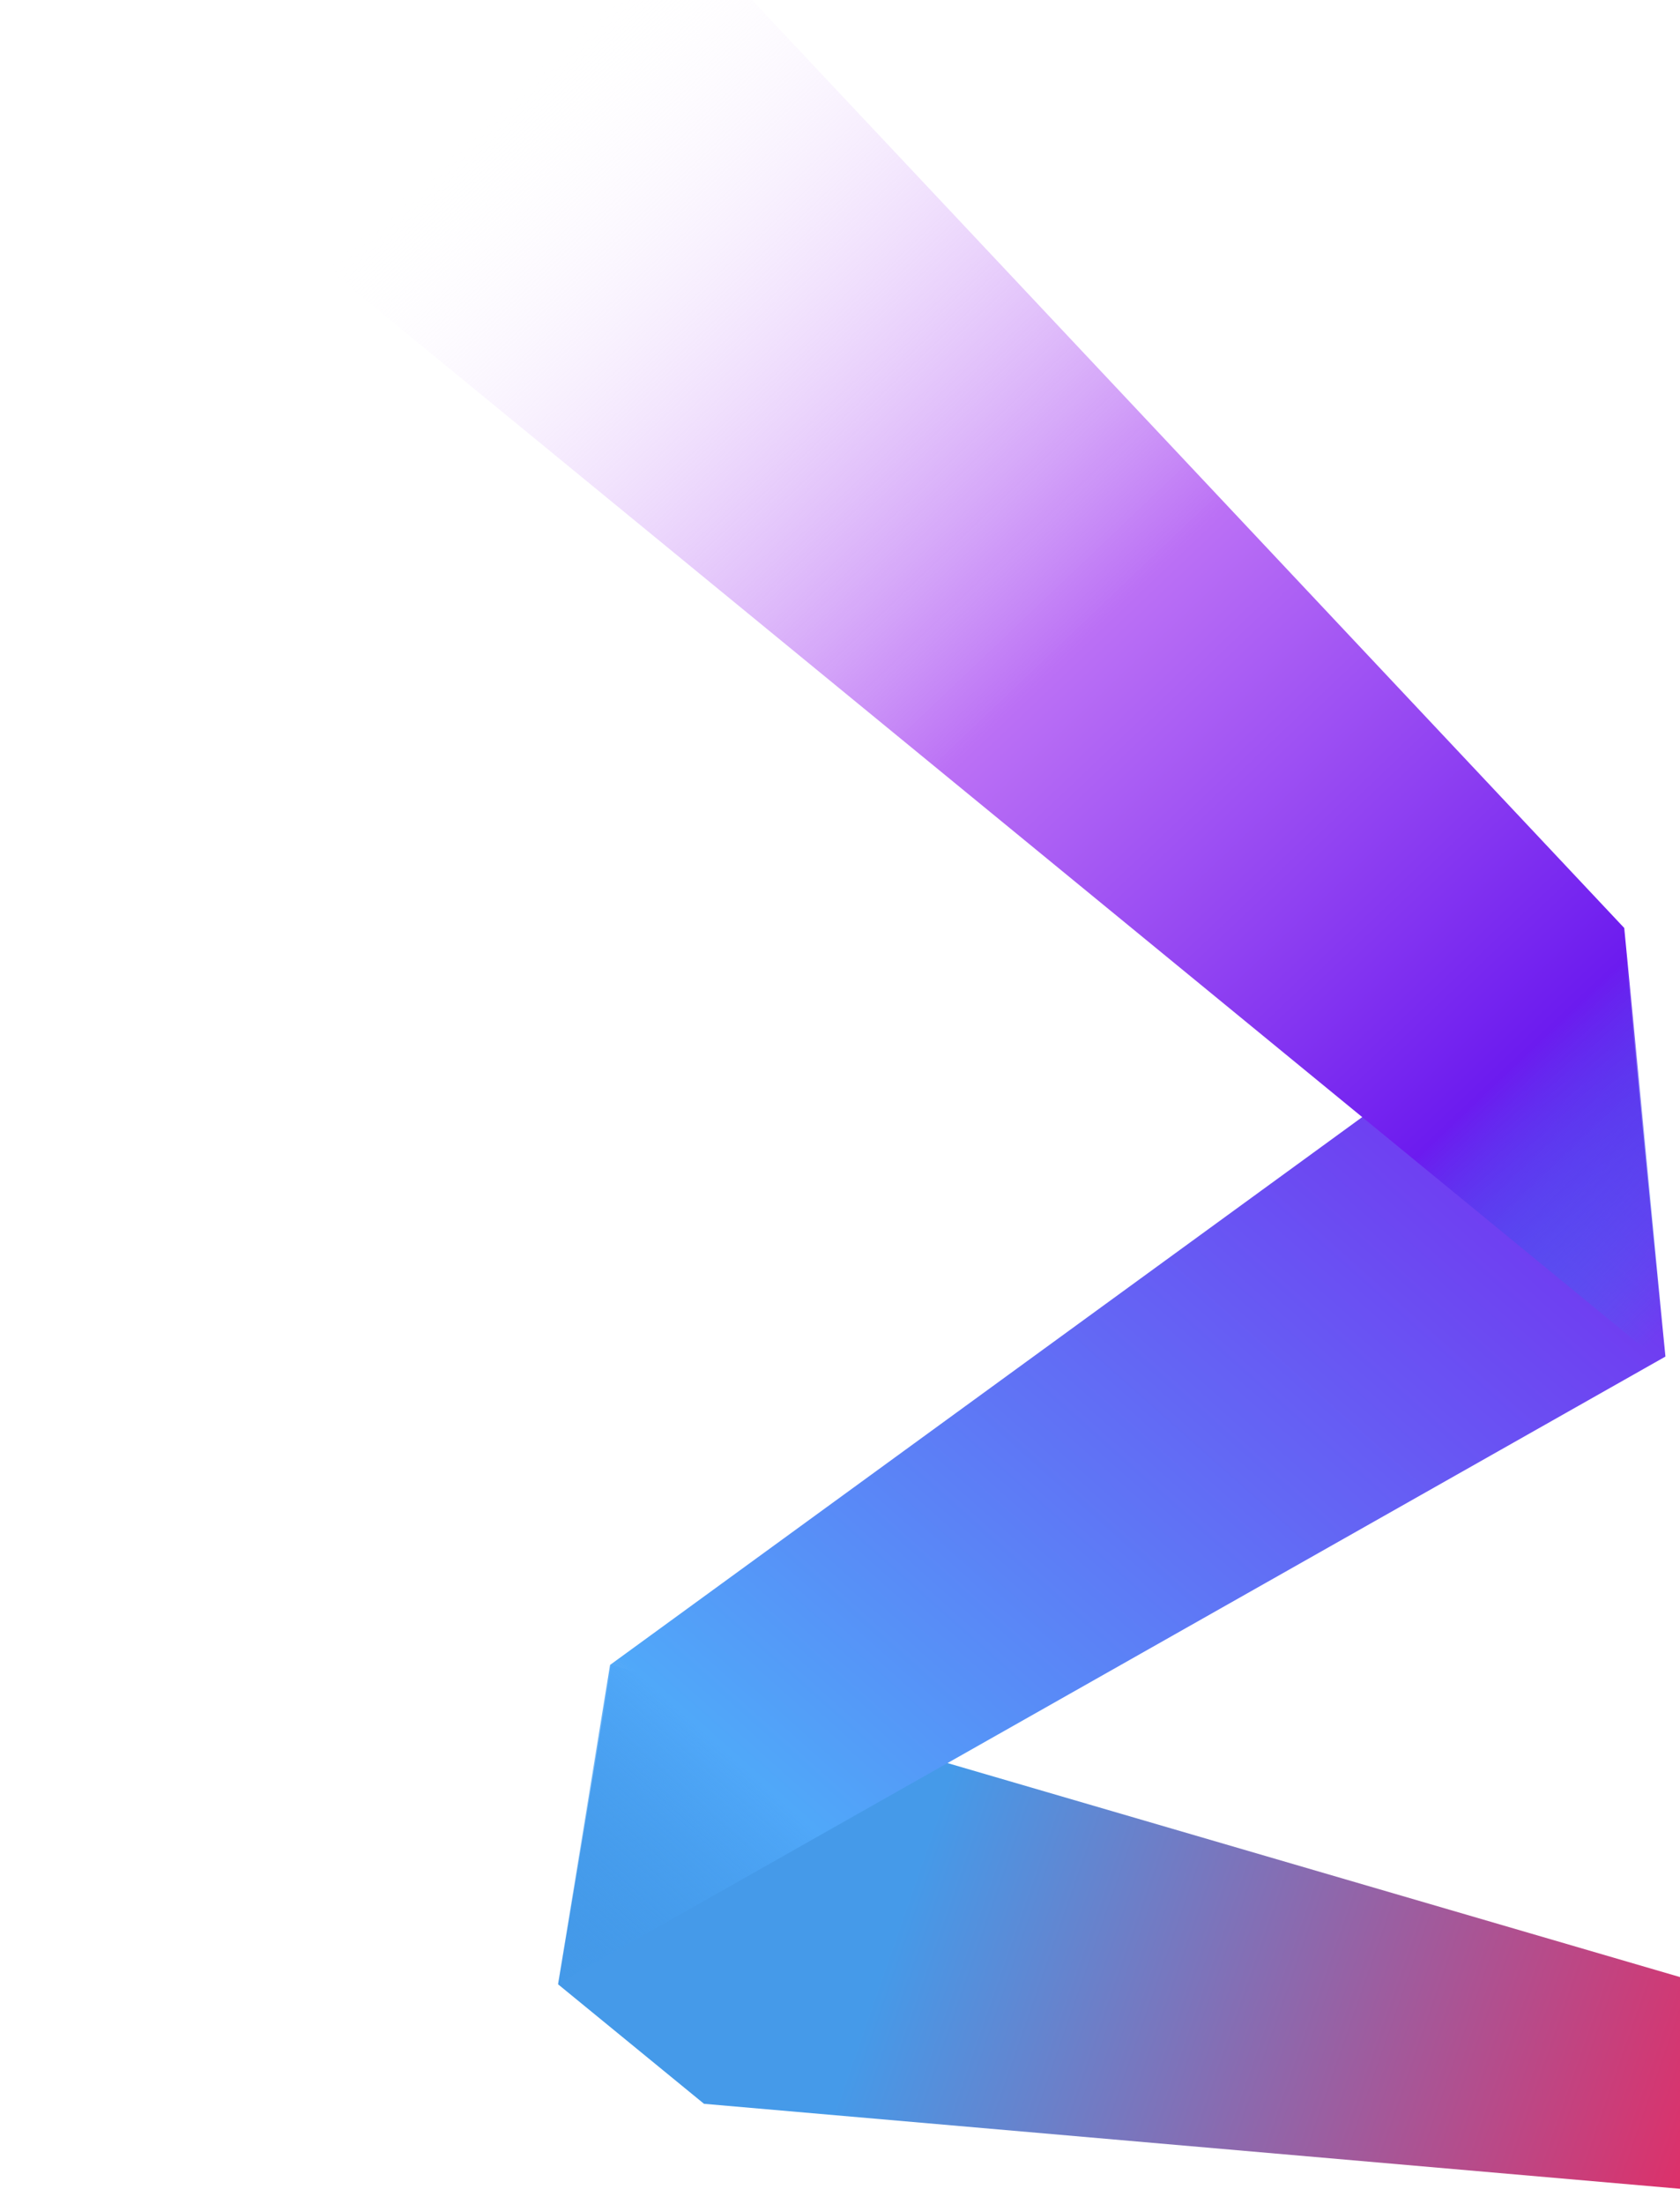 <svg width="1139" height="1494" viewBox="0 0 1139 1494" fill="none" xmlns="http://www.w3.org/2000/svg">
<path d="M378.361 1345L414.548 1128.5L1258.5 1375V1494L477.303 1426L378.361 1345Z" fill="url(#paint0_linear_23_3)"/>
<path d="M413.632 1128.5L1100.27 628.5L1129.13 919.5L378.361 1344.5L413.632 1128.5Z" fill="url(#paint1_linear_23_3)"/>
<path d="M509.826 0H0L1130.05 926.5L1101.19 629L509.826 0Z" fill="url(#paint2_linear_23_3)"/>
<defs>
<linearGradient id="paint0_linear_23_3" x1="611" y1="1297.5" x2="1174.5" y2="1494" gradientUnits="userSpaceOnUse">
<stop stop-color="#459AE9"/>
<stop offset="1" stop-color="#E62A62"/>
</linearGradient>
<linearGradient id="paint1_linear_23_3" x1="994.916" y1="544.5" x2="297.085" y2="1331.09" gradientUnits="userSpaceOnUse">
<stop stop-color="#791DEF"/>
<stop offset="0.774" stop-color="#50A8F9"/>
<stop offset="1" stop-color="#3B92E2" stop-opacity="0"/>
</linearGradient>
<linearGradient id="paint2_linear_23_3" x1="395.768" y1="14" x2="1187.2" y2="845.732" gradientUnits="userSpaceOnUse">
<stop stop-color="white" stop-opacity="0"/>
<stop offset="0.469" stop-color="#BB70F5"/>
<stop offset="0.825" stop-color="#6C1BEF"/>
<stop offset="1" stop-color="#1B89EF" stop-opacity="0"/>
</linearGradient>
</defs>
</svg>
